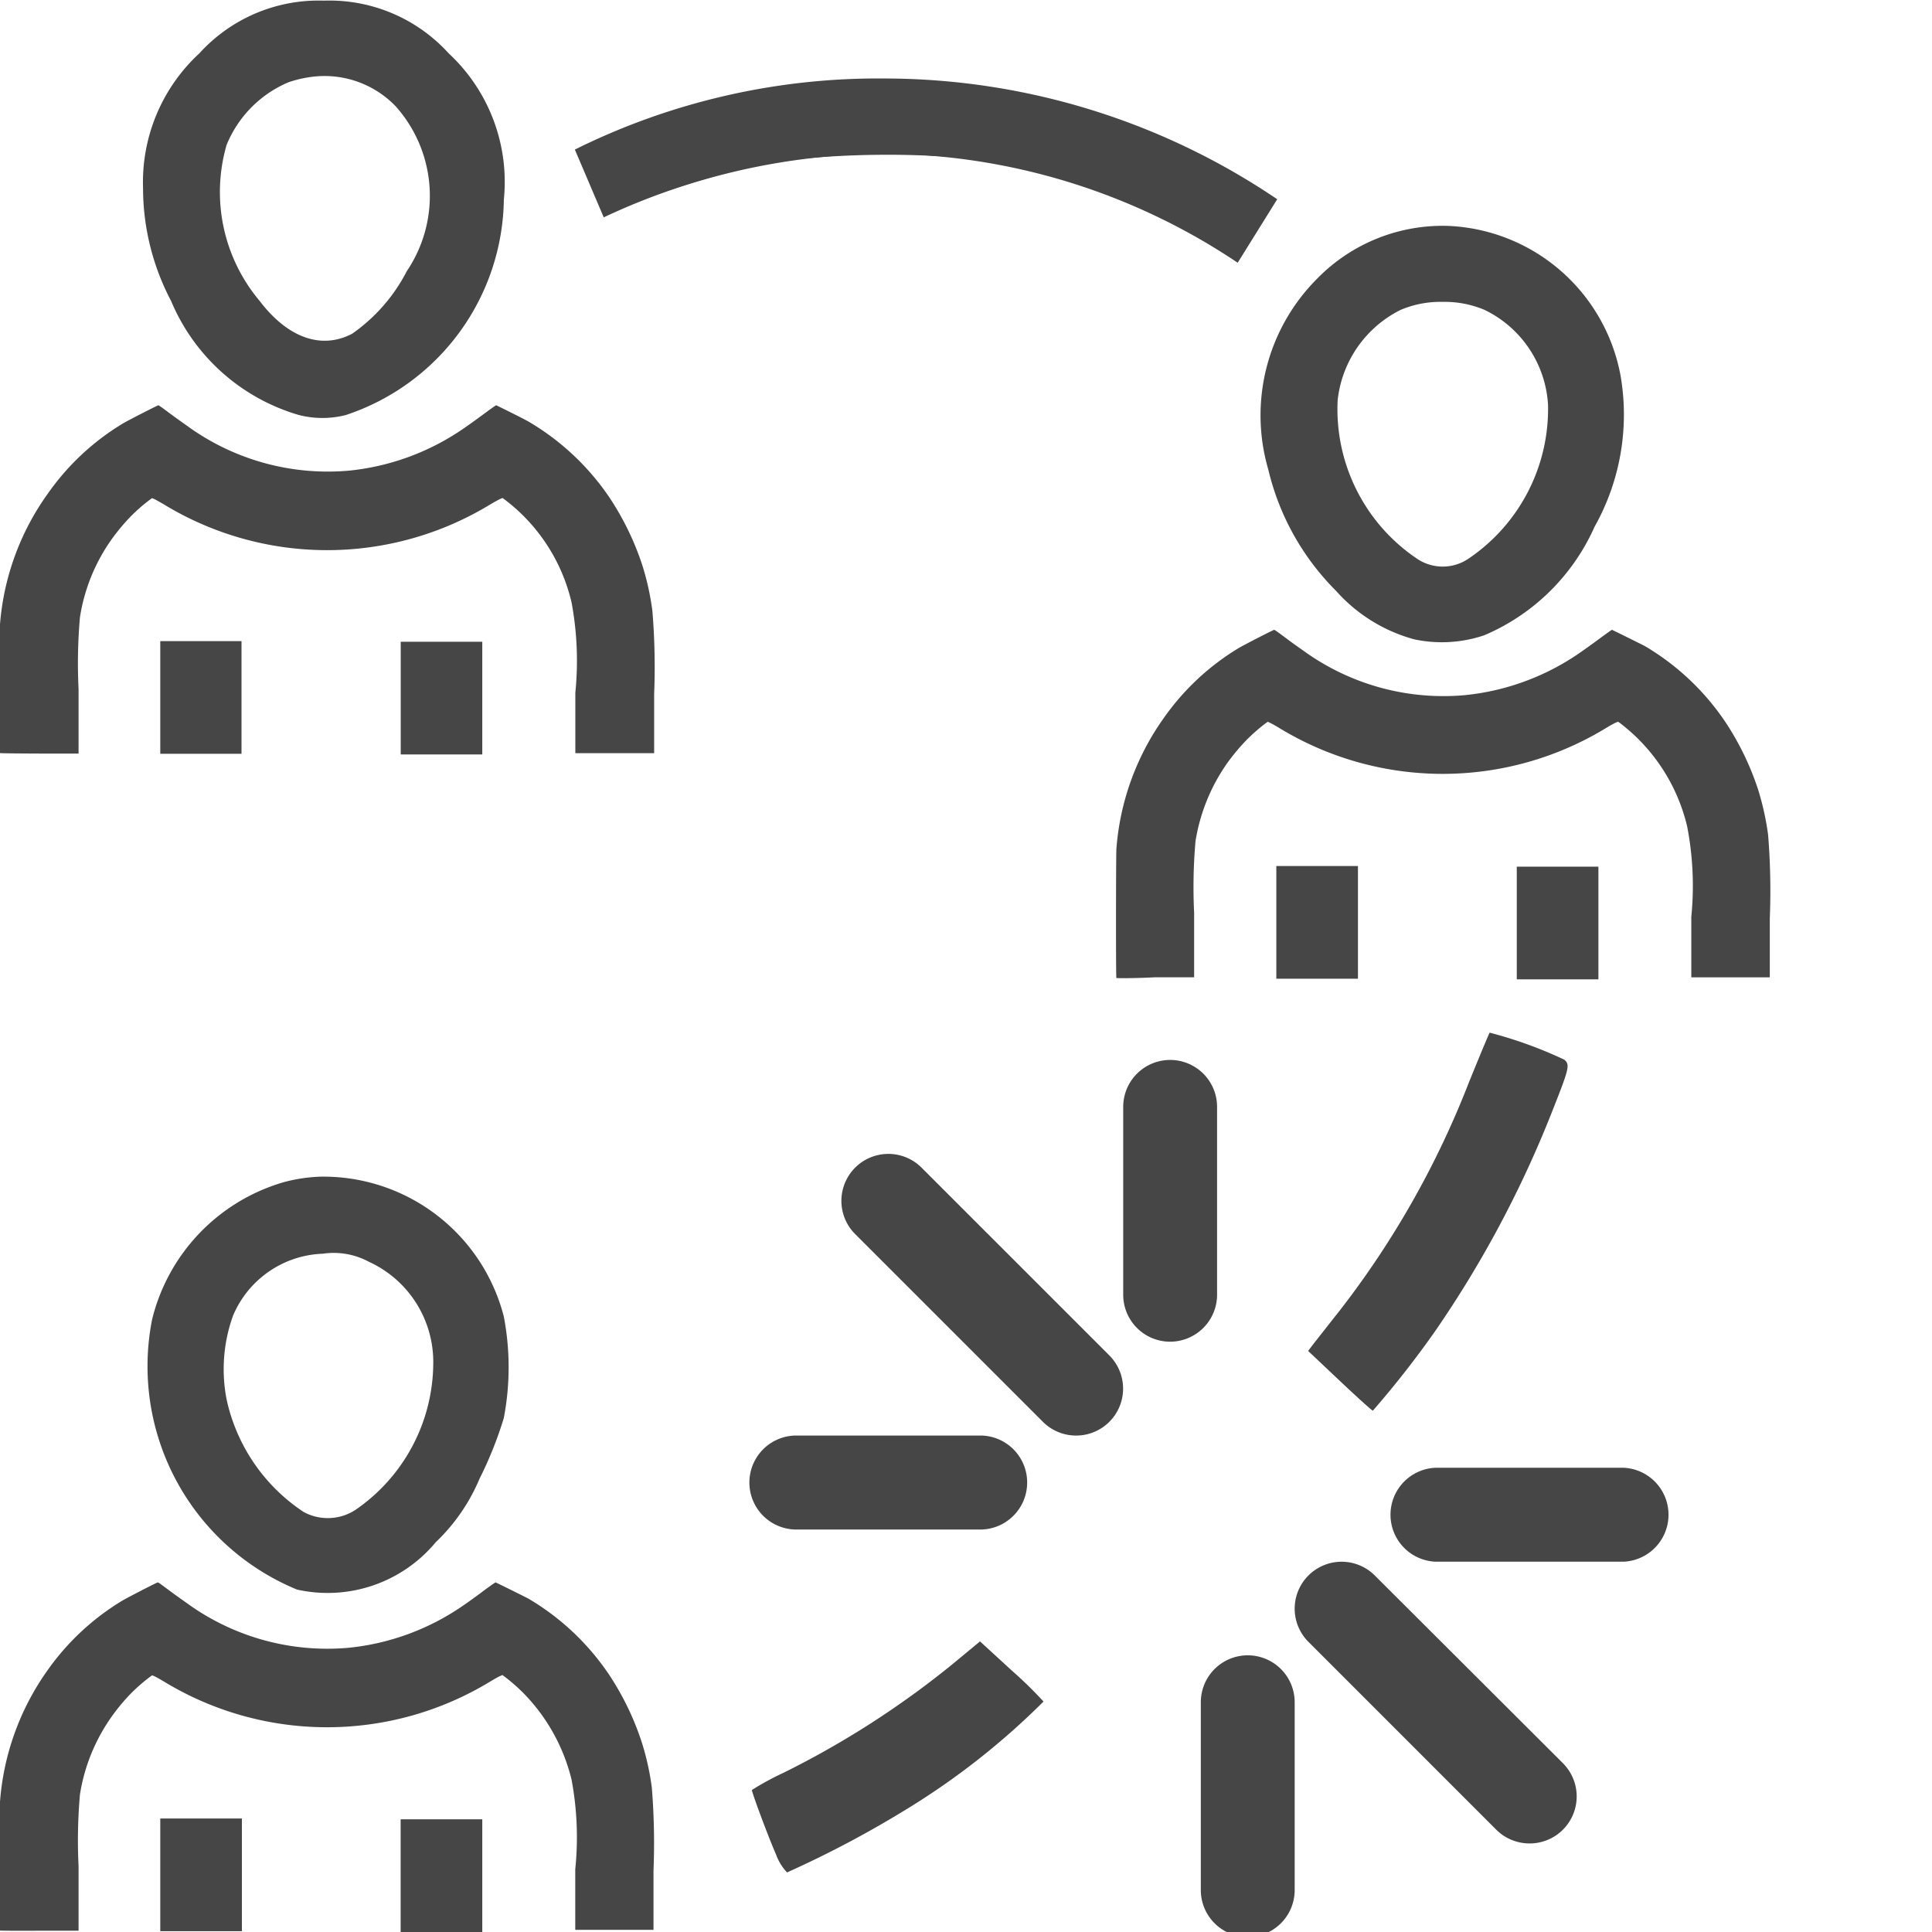 <svg id="Livello_3" data-name="Livello 3" xmlns="http://www.w3.org/2000/svg" viewBox="0 0 24 24">
  <g id="g868">
    <path id="path1022" d="M16.643,17.153l-.393-.371.069-.091c.039-.049.177-.226.308-.391a11.26,11.26,0,0,0,1.619-2.851c.136-.335.253-.615.259-.621a5.287,5.287,0,0,1,.928.336c.072.065.064.1-.168.684a13.525,13.525,0,0,1-1.433,2.682,11.947,11.947,0,0,1-.778.994C17.044,17.524,16.859,17.357,16.643,17.153Z" class="aw-theme-iconOutline" fill="#464646"/>
    <path id="path1020" d="M9.64,23.036c-.092-.207-.3-.767-.3-.8a3.5,3.5,0,0,1,.391-.213,11.2,11.2,0,0,0,2.095-1.345l.348-.288.389.357a5.189,5.189,0,0,1,.4.39,9.186,9.186,0,0,1-1.678,1.323,13.009,13.009,0,0,1-1.508.8A.636.636,0,0,1,9.64,23.036Z" class="aw-theme-iconOutline" fill="#464646"/>
    <path id="path62" d="M15.375,3.264A7.959,7.959,0,0,0,10.992,1.91,8.282,8.282,0,0,0,7.5,2.7l-.359-.842A8.471,8.471,0,0,1,10.991.975a8.712,8.712,0,0,1,4.875,1.5Z" class="aw-theme-iconOutline" fill="#464646"/>
    <path id="path841" d="M4.024.008A2,2,0,0,0,2.477.662a2.178,2.178,0,0,0-.7,1.676,3.012,3.012,0,0,0,.348,1.4,2.47,2.47,0,0,0,1.59,1.418,1.175,1.175,0,0,0,.58,0A2.862,2.862,0,0,0,6.259,2.479,2.179,2.179,0,0,0,5.573.662,2,2,0,0,0,4.024.008ZM3.95.947a1.227,1.227,0,0,1,.965.373,1.671,1.671,0,0,1,.138,2.049,2.139,2.139,0,0,1-.679.777c-.382.2-.8.05-1.147-.406A2.1,2.1,0,0,1,2.815,1.8a1.433,1.433,0,0,1,.766-.777A1.453,1.453,0,0,1,3.95.947Z" class="aw-theme-iconOutline" fill="#464646"/>
    <path id="path8484" d="M15.1,3.071a8.6,8.6,0,0,0-2.946-1.094A11.687,11.687,0,0,0,9.683,2,10.456,10.456,0,0,0,7.9,2.513l-.4.162-.165-.4-.165-.4.213-.108A8.581,8.581,0,0,1,9.6,1.1a10.687,10.687,0,0,1,2.2-.065,8.684,8.684,0,0,1,2.853.787,4.393,4.393,0,0,1,1.155.677,6.314,6.314,0,0,1-.444.721A2.325,2.325,0,0,1,15.1,3.071Z" class="aw-theme-iconOutline" fill="#464646"/>
    <path id="path837" d="M18.009,2.807a2.178,2.178,0,0,0-1.654.662,2.4,2.4,0,0,0-.6,2.363,3.158,3.158,0,0,0,.844,1.51,2,2,0,0,0,.969.6,1.647,1.647,0,0,0,.869-.05,2.621,2.621,0,0,0,1.371-1.348A2.843,2.843,0,0,0,20.13,4.66,2.276,2.276,0,0,0,18.009,2.807Zm-.088.943a1.277,1.277,0,0,1,.522.1,1.4,1.4,0,0,1,.787,1.174,2.244,2.244,0,0,1-1,1.924.57.57,0,0,1-.631-.01,2.239,2.239,0,0,1-.982-1.968,1.426,1.426,0,0,1,.781-1.12A1.269,1.269,0,0,1,17.921,3.75Z" class="aw-theme-iconOutline" fill="#464646"/>
    <path id="path845" d="M3.973,14.617a2.043,2.043,0,0,0-.436.065,2.36,2.36,0,0,0-1.648,1.711,3,3,0,0,0,1.8,3.353,1.745,1.745,0,0,0,1.724-.588,2.341,2.341,0,0,0,.545-.791,4.771,4.771,0,0,0,.3-.75,3.344,3.344,0,0,0,0-1.265A2.315,2.315,0,0,0,3.973,14.617Zm.039.957a.919.919,0,0,1,.57.1,1.369,1.369,0,0,1,.8,1.275,2.222,2.222,0,0,1-.969,1.809.63.63,0,0,1-.64.025,2.247,2.247,0,0,1-.957-1.394,1.961,1.961,0,0,1,.078-1.043A1.258,1.258,0,0,1,4.012,15.574Z" class="aw-theme-iconOutline" fill="#464646"/>
    <path id="path864" d="M0,9.355c-.007-.007,0-1.488,0-1.6A3.215,3.215,0,0,1,.594,6.132a3.077,3.077,0,0,1,.932-.871c.075-.044.431-.226.441-.226s.08.054.168.119.2.143.24.172a2.971,2.971,0,0,0,1.966.52,3.039,3.039,0,0,0,1.406-.515c.048-.032.16-.112.249-.178s.164-.119.167-.119.333.163.406.205a3.121,3.121,0,0,1,1.009.952,3.476,3.476,0,0,1,.4.827,3.289,3.289,0,0,1,.126.569,8.431,8.431,0,0,1,.022,1.036l0,.733-.49,0-.489,0,0-.751A3.951,3.951,0,0,0,7.1,7.483,2.243,2.243,0,0,0,6.262,6.2l-.02-.014-.03.013c-.016.007-.069.036-.118.065a3.9,3.9,0,0,1-4.061,0c-.048-.028-.1-.057-.115-.064l-.029-.012-.02.014a2.109,2.109,0,0,0-.232.2,2.513,2.513,0,0,0-.252.3,2.273,2.273,0,0,0-.392.967,6.541,6.541,0,0,0-.017.892l0,.8H.491C.226,9.36.006,9.358,0,9.355Z" class="aw-theme-iconOutline" fill="#464646"/>
    <path id="rect866" d="M1.991,7.964H3v1.4H1.991Z" class="aw-theme-iconOutline" fill="#464646"/>
    <path id="rect866-4" d="M4.978,7.972H5.991v1.4H4.978Z" class="aw-theme-iconOutline" fill="#464646"/>
    <path id="path864-9" d="M13.868,12.149c-.007-.007-.005-1.489,0-1.6a3.213,3.213,0,0,1,.588-1.628,3.077,3.077,0,0,1,.932-.871c.075-.044.431-.226.44-.226s.08.053.168.119.2.143.24.172a2.965,2.965,0,0,0,1.966.52,3.04,3.04,0,0,0,1.406-.514c.048-.033.16-.112.249-.178s.163-.119.167-.119.333.163.406.2a3.107,3.107,0,0,1,1.008.952,3.48,3.48,0,0,1,.4.827,3.373,3.373,0,0,1,.126.568,8.576,8.576,0,0,1,.021,1.036l0,.734H21.5l-.49,0,0-.752a3.875,3.875,0,0,0-.052-1.125,2.273,2.273,0,0,0-.838-1.285l-.021-.014-.03.013c-.017.007-.069.036-.117.065a3.9,3.9,0,0,1-4.061,0c-.048-.029-.1-.058-.115-.064l-.028-.013-.021.015a2.329,2.329,0,0,0-.231.2,2.6,2.6,0,0,0-.252.3,2.323,2.323,0,0,0-.393.968,6.529,6.529,0,0,0-.017.891l0,.8h-.482C14.09,12.154,13.871,12.152,13.868,12.149Z" class="aw-theme-iconOutline" fill="#464646"/>
    <path id="rect866-8" d="M15.855,10.758h1.014v1.4H15.855Z" class="aw-theme-iconOutline" fill="#464646"/>
    <path id="rect866-4-3" d="M18.842,10.766h1.014v1.4H18.842Z" class="aw-theme-iconOutline" fill="#464646"/>
    <path id="path864-1" d="M0,23.982c-.007-.008,0-1.489,0-1.6a3.231,3.231,0,0,1,.587-1.628,3.085,3.085,0,0,1,.932-.87c.075-.044.431-.227.441-.227s.08.054.168.119.2.143.24.172a2.97,2.97,0,0,0,1.966.521,3.031,3.031,0,0,0,1.406-.515c.048-.032.16-.112.248-.178s.164-.119.168-.119.333.163.405.2a3.11,3.11,0,0,1,1.009.952,3.458,3.458,0,0,1,.4.827,3.28,3.28,0,0,1,.127.568,8.542,8.542,0,0,1,.021,1.035l0,.734H7.636l-.49,0,0-.752A3.88,3.88,0,0,0,7.1,22.107a2.319,2.319,0,0,0-.6-1.077,2.274,2.274,0,0,0-.238-.207l-.021-.015-.03.013c-.017.007-.069.036-.117.065a3.9,3.9,0,0,1-4.062,0c-.048-.028-.1-.058-.116-.064l-.026-.011-.021.015a2.226,2.226,0,0,0-.232.2,2.421,2.421,0,0,0-.251.3,2.287,2.287,0,0,0-.393.967,6.529,6.529,0,0,0-.017.891l0,.8H.491C.225,23.986.006,23.984,0,23.982Z" class="aw-theme-iconOutline" fill="#464646"/>
    <path id="rect866-48" d="M1.991,22.59H3.005v1.4H1.991Z" class="aw-theme-iconOutline" fill="#464646"/>
    <path id="rect866-4-2" d="M4.977,22.6H5.991V24H4.977Z" class="aw-theme-iconOutline" fill="#464646"/>
    <path id="path8-8" d="M13.369,17.833a.582.582,0,0,1-.413-.17L10.623,15.33a.583.583,0,0,1,.825-.825l2.333,2.333a.583.583,0,0,1-.412.995Z" class="aw-theme-iconOutline" fill="#464646"/>
    <path id="path10-4" d="M12.2,19H9.869a.584.584,0,0,1,0-1.167H12.2A.584.584,0,0,1,12.2,19Z" class="aw-theme-iconOutline" fill="#464646"/>
    <path id="path12-5" d="M14.536,16.667a.583.583,0,0,1-.583-.584h0V13.75a.583.583,0,0,1,1.166,0v2.333a.584.584,0,0,1-.583.584Z" class="aw-theme-iconOutline" fill="#464646"/>
    <path id="path14-9" d="M19,22.9a.587.587,0,0,1-.413-.171l-2.333-2.333a.583.583,0,0,1,.824-.825L19.412,21.9a.584.584,0,0,1-.412,1Z" class="aw-theme-iconOutline" fill="#464646"/>
    <path id="path16-0" d="M15.5,24.062a.583.583,0,0,1-.583-.583V21.146a.583.583,0,1,1,1.166,0v2.333a.583.583,0,0,1-.583.583Z" class="aw-theme-iconOutline" fill="#464646"/>
    <path id="path18-0" d="M20.167,19.4H17.833a.584.584,0,0,1,0-1.167h2.334a.584.584,0,0,1,0,1.167Z" class="aw-theme-iconOutline" fill="#464646"/>
  </g>
</svg>
